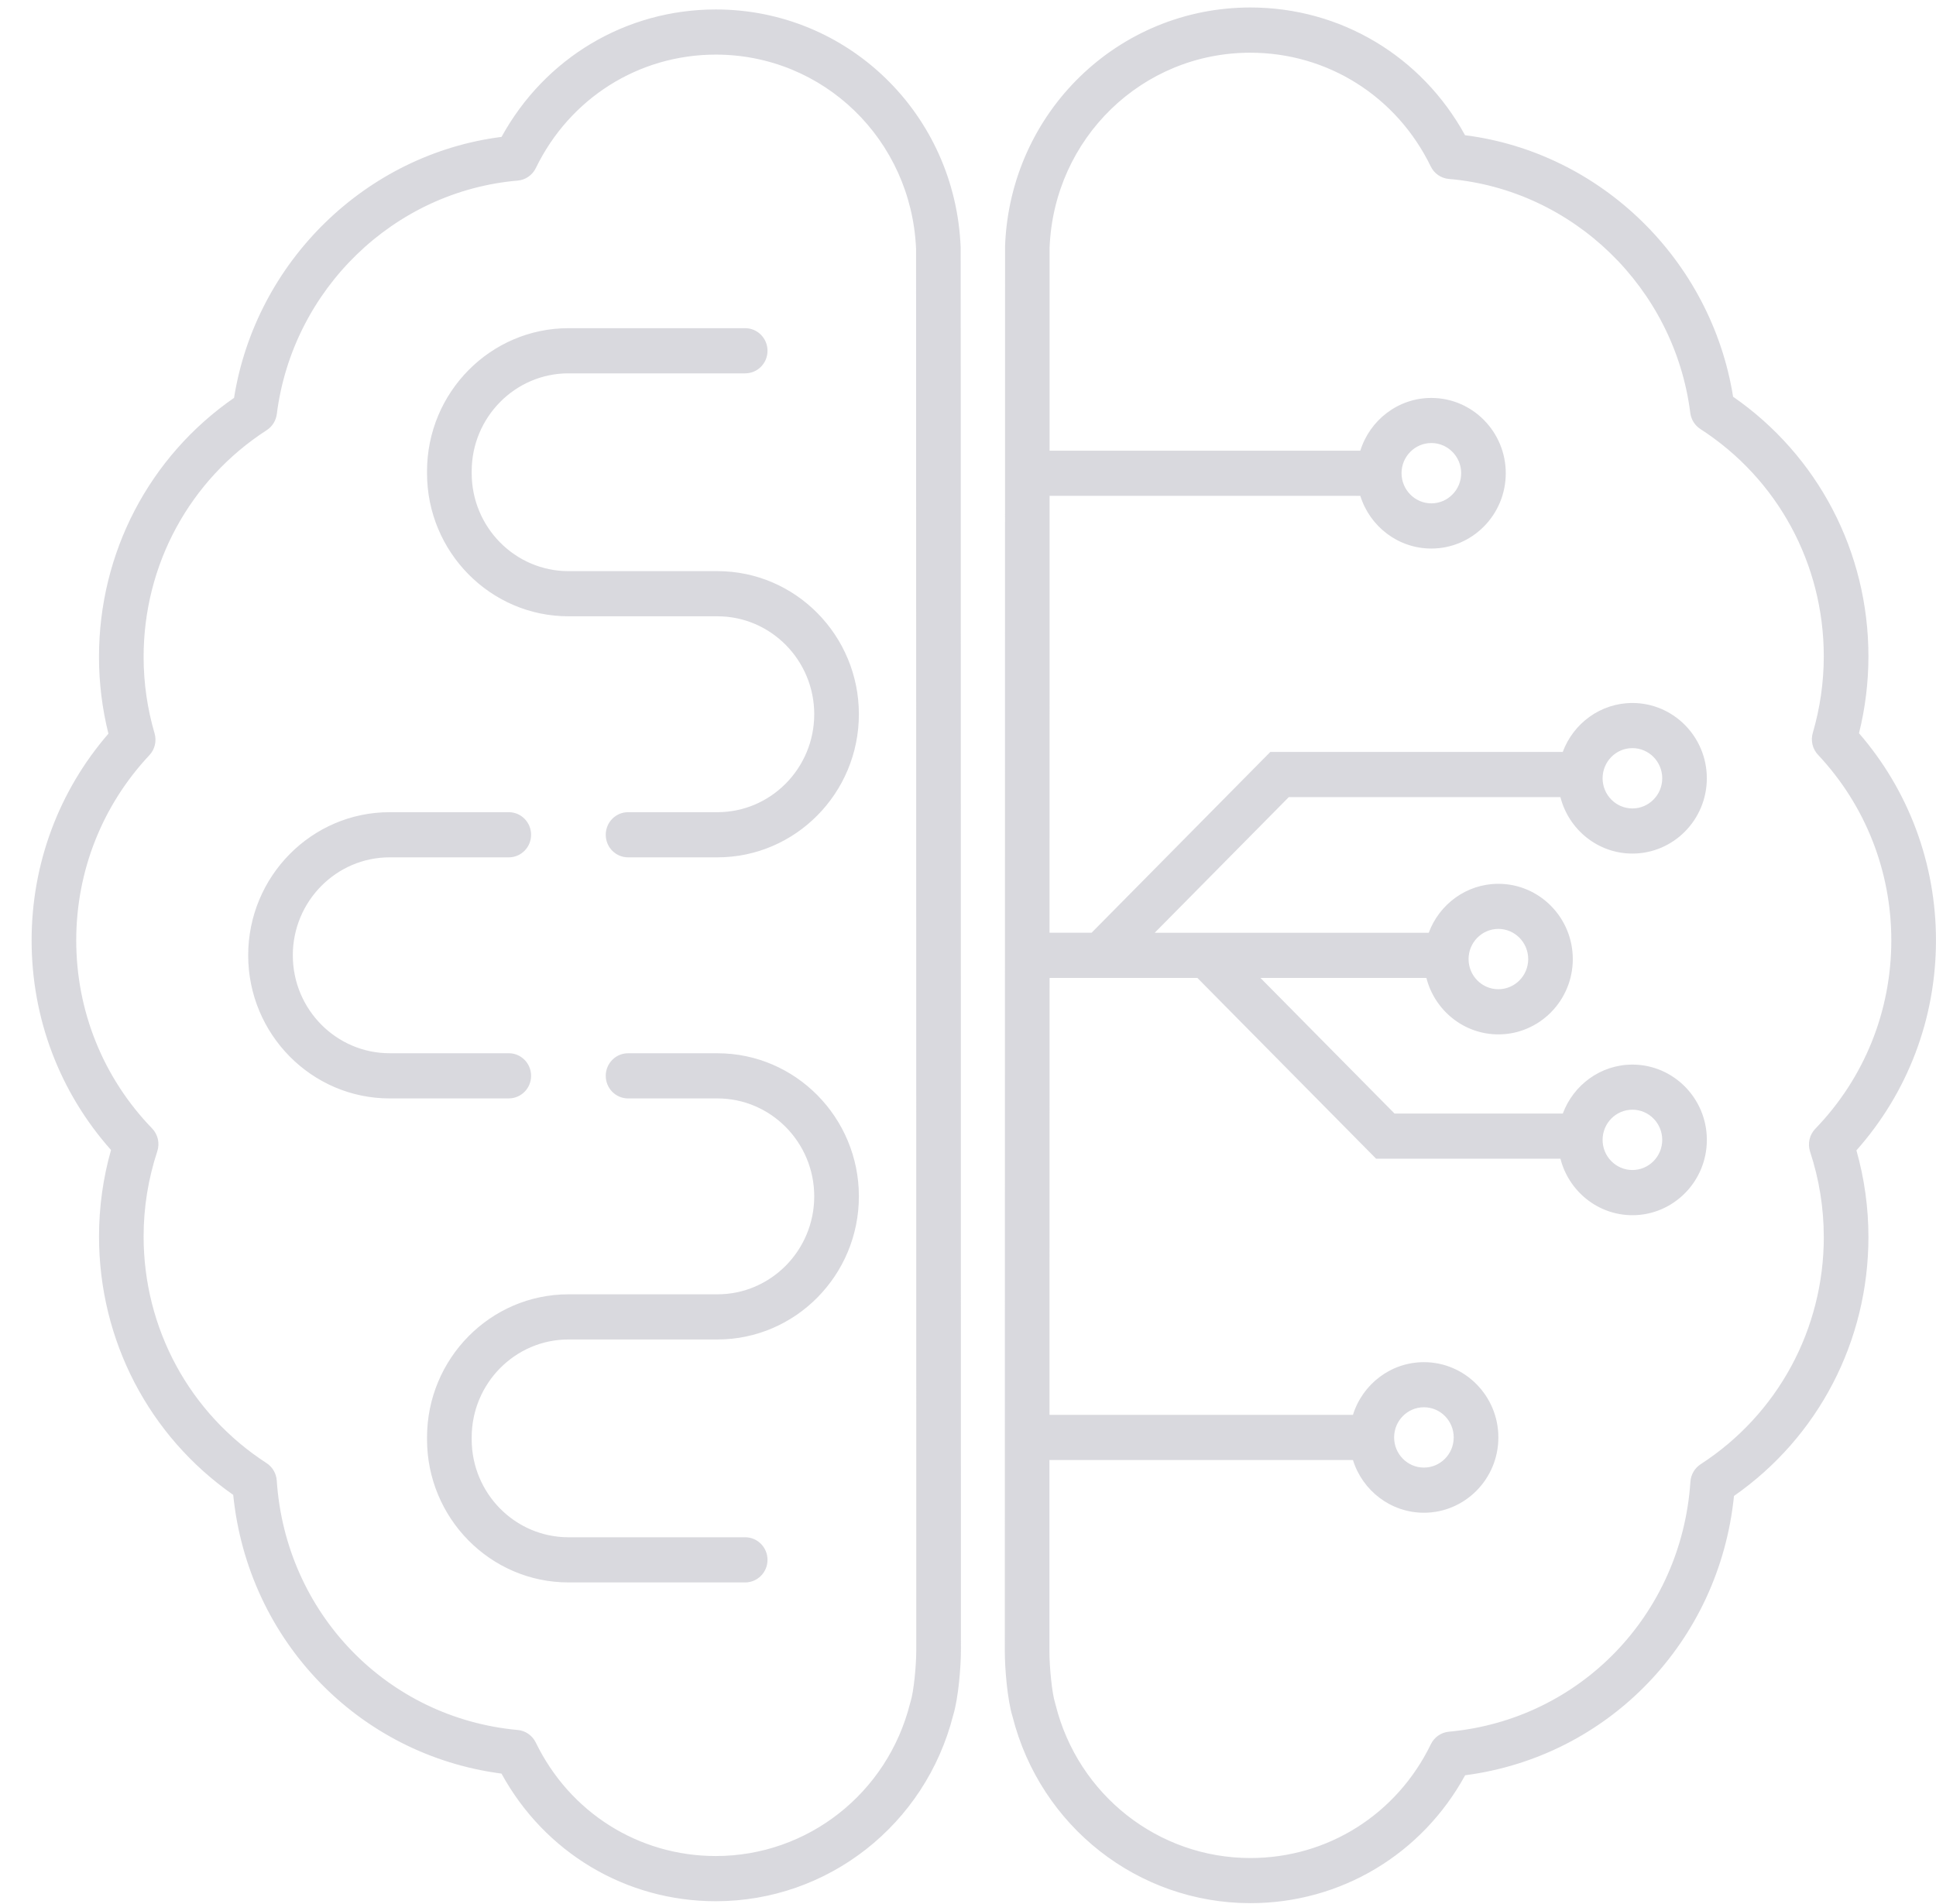 <svg width="61" height="60" viewBox="0 0 61 60" fill="none" xmlns="http://www.w3.org/2000/svg">
<path d="M16.031 34.614H12.277C9.82 34.614 7.82 32.591 7.82 30.104C7.82 27.617 9.819 25.594 12.277 25.594H16.031C16.42 25.594 16.734 25.913 16.734 26.306C16.734 26.699 16.419 27.017 16.031 27.017H12.277C10.595 27.017 9.226 28.402 9.226 30.104C9.226 31.806 10.595 33.19 12.277 33.19H16.031C16.42 33.19 16.734 33.509 16.734 33.902C16.734 34.296 16.419 34.613 16.031 34.613V34.614ZM22.605 17.998H17.912C16.23 17.998 14.862 16.613 14.862 14.911V14.852C14.862 13.15 16.23 11.765 17.912 11.765H23.48C23.869 11.765 24.183 11.447 24.183 11.054C24.183 10.66 23.868 10.342 23.48 10.342H17.912C15.455 10.342 13.455 12.365 13.455 14.852V14.911C13.455 17.397 15.454 19.421 17.912 19.421H22.605C24.287 19.421 25.655 20.805 25.655 22.507C25.655 24.209 24.287 25.594 22.605 25.594H19.789C19.4 25.594 19.086 25.913 19.086 26.306C19.086 26.699 19.401 27.017 19.789 27.017H22.605C25.062 27.017 27.062 24.994 27.062 22.507C27.062 20.021 25.063 17.998 22.605 17.998ZM22.605 33.191H19.789C19.4 33.191 19.086 33.509 19.086 33.902C19.086 34.296 19.401 34.614 19.789 34.614H22.605C24.287 34.614 25.655 35.998 25.655 37.7C25.655 39.402 24.287 40.787 22.605 40.787H17.912C15.455 40.787 13.455 42.81 13.455 45.297V45.356C13.455 47.842 15.454 49.866 17.912 49.866H23.48C23.869 49.866 24.183 49.547 24.183 49.154C24.183 48.762 23.868 48.443 23.48 48.443H17.912C16.23 48.443 14.862 47.058 14.862 45.356V45.297C14.862 43.595 16.23 42.21 17.912 42.21H22.605C25.062 42.21 27.062 40.187 27.062 37.7C27.062 35.214 25.063 33.191 22.605 33.191ZM58.493 36.252C58.744 37.14 58.871 38.055 58.871 38.98C58.871 42.26 57.295 45.285 54.635 47.141C54.169 51.733 50.684 55.352 46.164 55.943C44.798 58.438 42.24 59.973 39.398 59.973C35.859 59.973 32.78 57.556 31.903 54.093C31.737 53.554 31.66 52.559 31.66 52.047C31.666 7.775 31.666 7.771 31.668 7.744C31.831 3.539 35.227 0.236 39.398 0.236C42.237 0.236 44.793 1.768 46.161 4.261C50.44 4.804 53.915 8.191 54.607 12.502C57.283 14.357 58.871 17.39 58.871 20.682C58.871 21.5 58.771 22.313 58.574 23.106C60.141 24.914 60.999 27.217 60.999 29.631C60.999 32.095 60.112 34.428 58.492 36.252L58.493 36.252ZM57.464 38.98C57.464 38.066 57.319 37.161 57.033 36.293C56.95 36.039 57.013 35.761 57.197 35.57C58.741 33.973 59.592 31.864 59.592 29.632C59.592 27.448 58.772 25.372 57.283 23.786C57.109 23.602 57.047 23.338 57.118 23.095C57.347 22.31 57.464 21.499 57.464 20.683C57.464 17.769 56.011 15.091 53.577 13.52C53.401 13.407 53.285 13.22 53.258 13.011C52.76 9.075 49.561 5.973 45.651 5.639C45.405 5.618 45.188 5.468 45.08 5.244C44.005 3.034 41.827 1.661 39.395 1.661C35.987 1.661 33.211 4.356 33.071 7.798C33.071 7.996 33.071 10.49 33.07 14.203H42.861C43.16 13.241 44.05 12.54 45.098 12.54C46.392 12.54 47.444 13.605 47.444 14.913C47.444 16.222 46.392 17.286 45.098 17.286C44.05 17.286 43.16 16.587 42.861 15.625L33.071 15.624C33.07 19.515 33.069 24.436 33.069 29.393H34.394L40.025 23.696H49.239C49.573 22.796 50.43 22.153 51.434 22.153C52.727 22.153 53.779 23.217 53.779 24.526C53.779 25.834 52.727 26.898 51.434 26.898C50.344 26.898 49.427 26.14 49.166 25.119L40.608 25.119L36.383 29.394H45.017C45.35 28.494 46.207 27.851 47.211 27.851C48.504 27.851 49.556 28.915 49.556 30.224C49.556 31.532 48.504 32.596 47.211 32.596C46.121 32.596 45.204 31.838 44.943 30.817H39.715L43.94 35.091H49.241C49.575 34.192 50.431 33.548 51.435 33.548C52.728 33.548 53.78 34.613 53.78 35.921C53.78 37.23 52.728 38.294 51.435 38.294C50.345 38.294 49.428 37.536 49.167 36.514H43.359L37.728 30.817H33.07C33.069 35.807 33.068 40.736 33.068 44.586H42.629C42.928 43.624 43.818 42.925 44.866 42.925C46.159 42.925 47.211 43.989 47.211 45.298C47.211 46.606 46.159 47.67 44.866 47.67C43.818 47.67 42.928 46.971 42.629 46.009L33.066 46.009C33.066 49.588 33.066 51.947 33.066 52.048C33.066 52.54 33.145 53.359 33.248 53.68C33.252 53.695 33.257 53.709 33.26 53.724C33.972 56.566 36.497 58.551 39.398 58.551C41.832 58.551 44.009 57.177 45.084 54.965C45.192 54.742 45.407 54.593 45.651 54.57C49.782 54.193 52.983 50.881 53.262 46.692C53.277 46.467 53.397 46.263 53.585 46.141C56.014 44.566 57.465 41.889 57.465 38.979L57.464 38.98ZM44.865 46.247C45.383 46.247 45.804 45.821 45.804 45.296C45.804 44.772 45.383 44.346 44.865 44.346C44.347 44.346 43.926 44.772 43.926 45.296C43.926 45.821 44.347 46.247 44.865 46.247ZM51.434 36.87C51.953 36.87 52.374 36.444 52.374 35.92C52.374 35.396 51.953 34.969 51.434 34.969C50.916 34.969 50.495 35.396 50.495 35.92C50.495 36.444 50.917 36.87 51.434 36.87ZM47.211 31.173C47.729 31.173 48.151 30.747 48.151 30.223C48.151 29.699 47.729 29.272 47.211 29.272C46.693 29.272 46.272 29.699 46.272 30.223C46.272 30.747 46.693 31.173 47.211 31.173ZM51.434 25.476C51.953 25.476 52.374 25.05 52.374 24.526C52.374 24.001 51.953 23.575 51.434 23.575C50.916 23.575 50.495 24.001 50.495 24.526C50.495 25.05 50.917 25.476 51.434 25.476ZM45.1 15.862C45.618 15.862 46.039 15.435 46.039 14.911C46.039 14.387 45.618 13.961 45.1 13.961C44.581 13.961 44.16 14.387 44.16 14.911C44.16 15.435 44.582 15.862 45.1 15.862ZM30.269 7.8C30.27 7.816 30.274 7.892 30.277 52.001C30.277 52.512 30.2 53.505 30.035 54.044C29.159 57.5 26.086 59.912 22.554 59.912C19.718 59.912 17.165 58.381 15.801 55.89C11.29 55.301 7.812 51.69 7.348 47.107C4.694 45.254 3.12 42.236 3.12 38.962C3.12 38.039 3.247 37.126 3.498 36.239C1.881 34.42 0.996 32.091 0.996 29.633C0.996 27.223 1.852 24.926 3.416 23.12C3.219 22.329 3.119 21.517 3.119 20.702C3.119 17.416 4.703 14.389 7.374 12.538C8.064 8.235 11.533 4.856 15.803 4.314C17.168 1.827 19.719 0.298 22.553 0.298C26.716 0.298 30.105 3.594 30.269 7.801L30.269 7.8ZM28.87 52.001C28.87 51.566 28.868 8.584 28.864 7.846C28.719 4.406 25.952 1.721 22.554 1.721C20.128 1.721 17.955 3.091 16.883 5.296C16.774 5.52 16.557 5.67 16.311 5.691C12.411 6.025 9.219 9.118 8.722 13.046C8.696 13.255 8.579 13.443 8.403 13.556C5.975 15.124 4.525 17.795 4.525 20.703C4.525 21.517 4.641 22.326 4.87 23.109C4.941 23.353 4.879 23.616 4.705 23.8C3.22 25.383 2.402 27.454 2.402 29.633C2.402 31.86 3.251 33.964 4.791 35.558C4.976 35.749 5.039 36.027 4.956 36.28C4.67 37.148 4.525 38.049 4.525 38.962C4.525 41.866 5.973 44.536 8.397 46.105C8.585 46.227 8.705 46.432 8.72 46.656C8.999 50.835 12.192 54.14 16.313 54.516C16.557 54.538 16.772 54.688 16.881 54.91C17.952 57.118 20.126 58.488 22.554 58.488C25.448 58.488 27.966 56.508 28.676 53.673C28.68 53.658 28.684 53.643 28.689 53.629C28.791 53.31 28.87 52.492 28.87 52.002L28.87 52.001Z" fill="#D9D9DE"/>
</svg>

